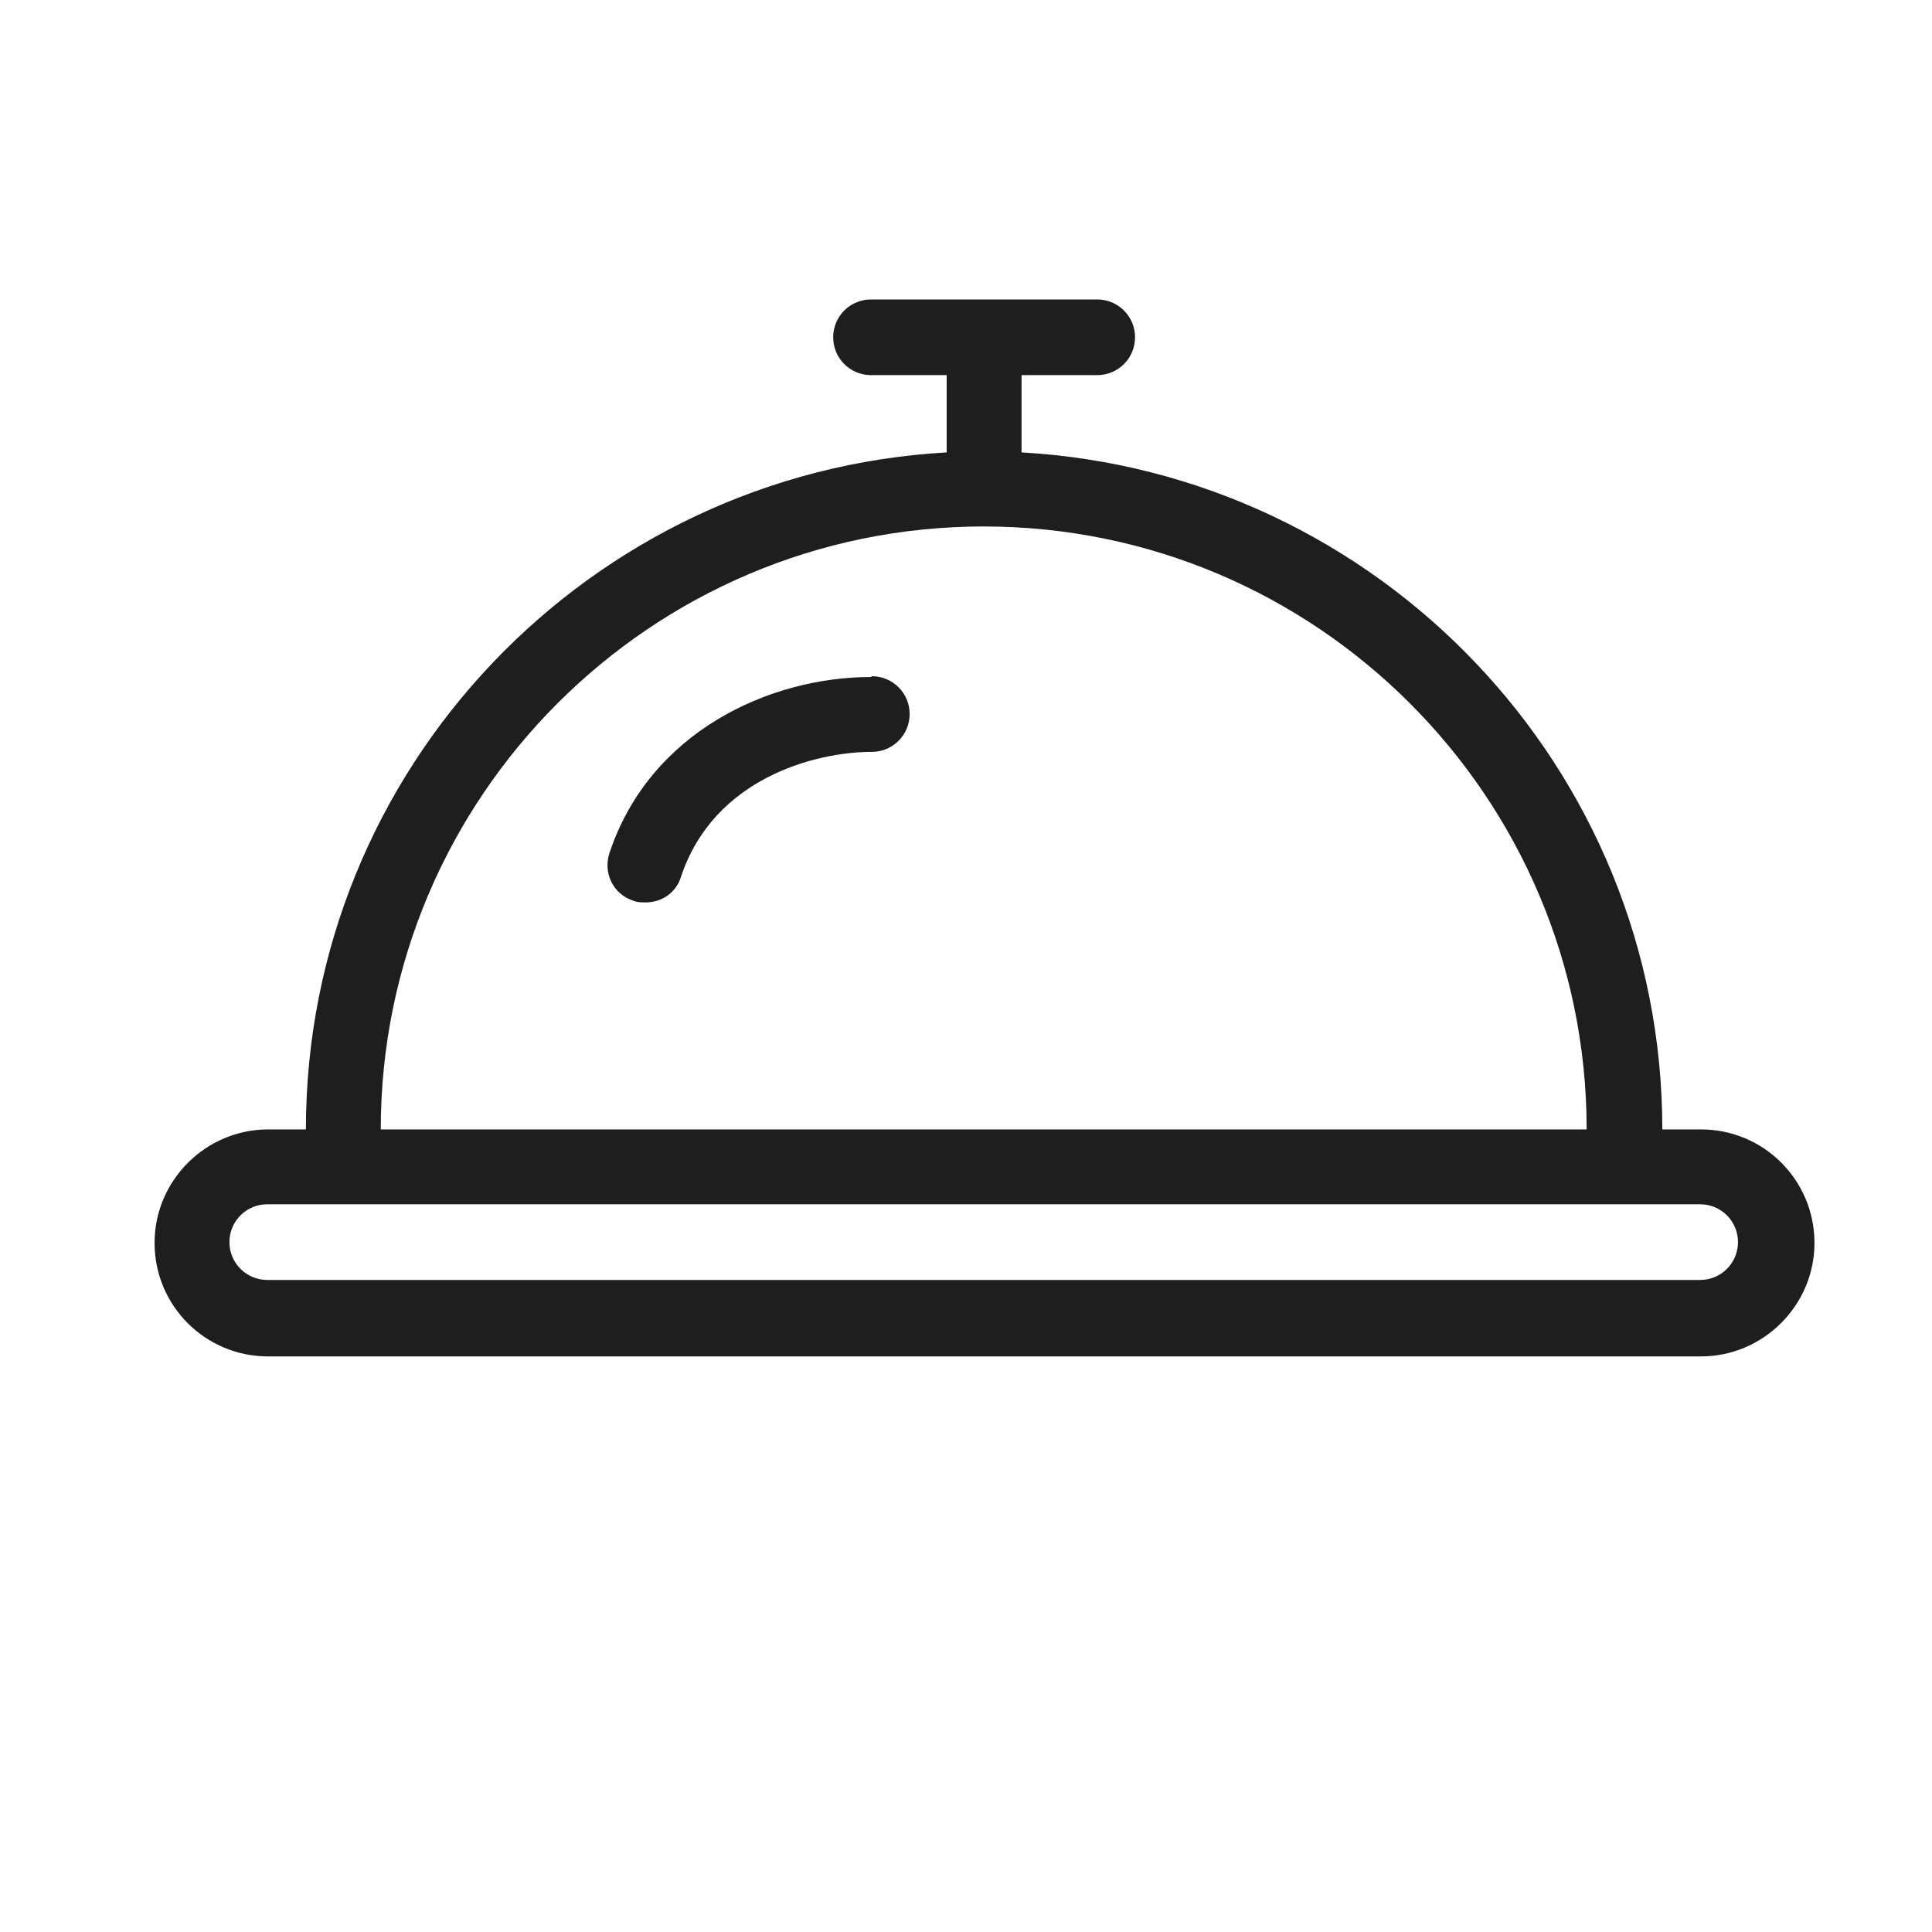 <?xml version="1.0" encoding="UTF-8"?>
<svg id="Layer_1" data-name="Layer 1" xmlns="http://www.w3.org/2000/svg" viewBox="0 0 24 24">
  <defs>
    <style>
      .cls-1 {
        fill: #1e1e1e;
      }
    </style>
  </defs>
  <path class="cls-1" d="M21.12,14.03h-.47c0-4.49-3.53-8.16-7.96-8.41v-.96h.94c.26,0,.47-.21.47-.47s-.21-.47-.47-.47h-2.81c-.26,0-.47.21-.47.47s.21.47.47.47h.94v.96c-4.43.25-7.96,3.92-7.96,8.41h-.47c-.77,0-1.41.63-1.41,1.41s.63,1.41,1.41,1.41h17.8c.77,0,1.41-.63,1.41-1.41s-.63-1.41-1.41-1.41ZM12.22,6.54c4.13,0,7.49,3.36,7.49,7.49H4.73c0-4.13,3.36-7.49,7.49-7.49ZM21.12,15.9H3.32c-.26,0-.47-.21-.47-.47s.21-.47.47-.47h17.8c.26,0,.47.21.47.47s-.21.47-.47.47Z"/>
  <path class="cls-1" d="M10.82,8.41c-1.26,0-2.75.68-3.25,2.19-.08.25.05.51.3.59.05.02.1.02.15.02.2,0,.38-.12.44-.32.41-1.23,1.68-1.55,2.37-1.55.26,0,.47-.21.47-.47s-.21-.47-.47-.47Z"/>
</svg>